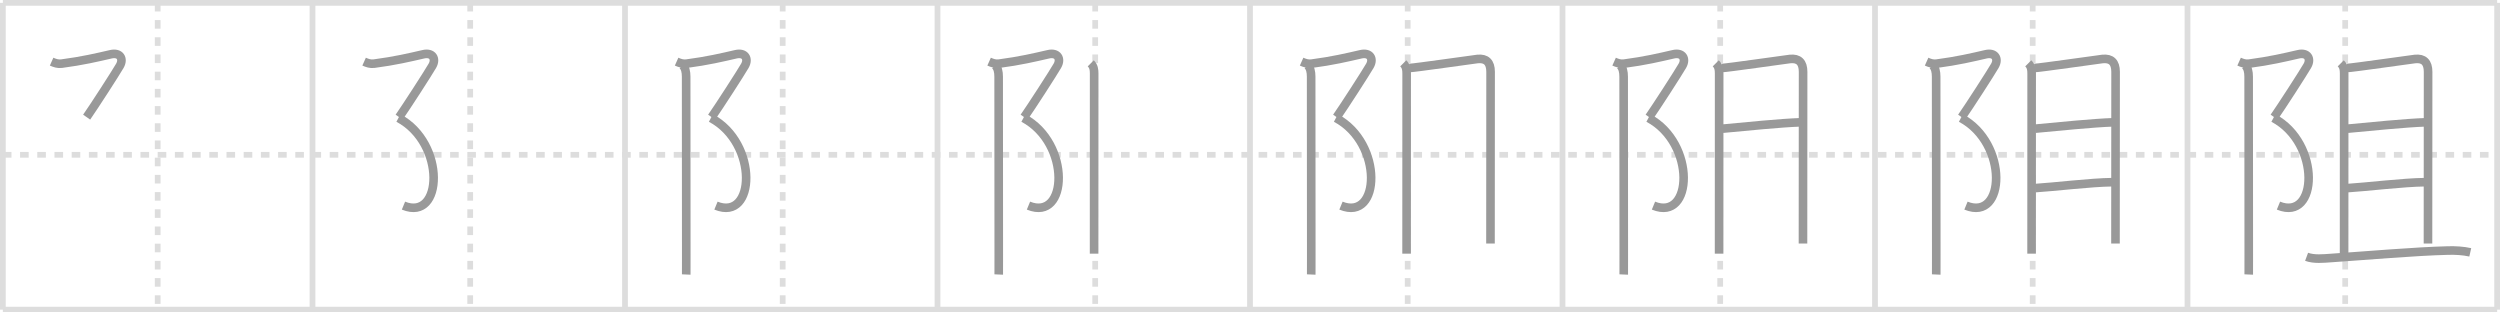 <svg width="872px" height="109px" viewBox="0 0 872 109" xmlns="http://www.w3.org/2000/svg" xmlns:xlink="http://www.w3.org/1999/xlink" xml:space="preserve" version="1.1" baseProfile="full">
<line x1="1" y1="1" x2="871" y2="1" style="stroke:#ddd;stroke-width:2"></line>
<line x1="1" y1="1" x2="1" y2="108" style="stroke:#ddd;stroke-width:2"></line>
<line x1="1" y1="108" x2="871" y2="108" style="stroke:#ddd;stroke-width:2"></line>
<line x1="871" y1="1" x2="871" y2="108" style="stroke:#ddd;stroke-width:2"></line>
<line x1="109" y1="1" x2="109" y2="108" style="stroke:#ddd;stroke-width:2"></line>
<line x1="218" y1="1" x2="218" y2="108" style="stroke:#ddd;stroke-width:2"></line>
<line x1="327" y1="1" x2="327" y2="108" style="stroke:#ddd;stroke-width:2"></line>
<line x1="436" y1="1" x2="436" y2="108" style="stroke:#ddd;stroke-width:2"></line>
<line x1="545" y1="1" x2="545" y2="108" style="stroke:#ddd;stroke-width:2"></line>
<line x1="654" y1="1" x2="654" y2="108" style="stroke:#ddd;stroke-width:2"></line>
<line x1="763" y1="1" x2="763" y2="108" style="stroke:#ddd;stroke-width:2"></line>
<line x1="1" y1="54" x2="871" y2="54" style="stroke:#ddd;stroke-width:2;stroke-dasharray:3 3"></line>
<line x1="55" y1="1" x2="55" y2="108" style="stroke:#ddd;stroke-width:2;stroke-dasharray:3 3"></line>
<line x1="164" y1="1" x2="164" y2="108" style="stroke:#ddd;stroke-width:2;stroke-dasharray:3 3"></line>
<line x1="273" y1="1" x2="273" y2="108" style="stroke:#ddd;stroke-width:2;stroke-dasharray:3 3"></line>
<line x1="382" y1="1" x2="382" y2="108" style="stroke:#ddd;stroke-width:2;stroke-dasharray:3 3"></line>
<line x1="491" y1="1" x2="491" y2="108" style="stroke:#ddd;stroke-width:2;stroke-dasharray:3 3"></line>
<line x1="600" y1="1" x2="600" y2="108" style="stroke:#ddd;stroke-width:2;stroke-dasharray:3 3"></line>
<line x1="709" y1="1" x2="709" y2="108" style="stroke:#ddd;stroke-width:2;stroke-dasharray:3 3"></line>
<line x1="818" y1="1" x2="818" y2="108" style="stroke:#ddd;stroke-width:2;stroke-dasharray:3 3"></line>
<path d="M18.0,21.5c1.12,0.5,2.21,0.87,3.48,0.7C28.75,21.25,34.0,20,38.64,18.93c3.25-0.75,4.58,1.55,3.17,4.01c-1.41,2.46-9.13,14.41-11.59,17.92" style="fill:none;stroke:#999;stroke-width:3"></path>

<path d="M127.0,21.5c1.12,0.5,2.21,0.87,3.48,0.7C137.75,21.25,143.0,20,147.64,18.93c3.25-0.75,4.58,1.55,3.17,4.01c-1.41,2.46-9.13,14.41-11.59,17.92" style="fill:none;stroke:#999;stroke-width:3"></path>
<path d="M138.97,41.15C155.62,50,154.5,77.38,140.73,71.72" style="fill:none;stroke:#999;stroke-width:3"></path>

<path d="M236.0,21.5c1.12,0.5,2.21,0.87,3.48,0.7C246.75,21.25,252.0,20,256.64,18.93c3.25-0.75,4.58,1.55,3.17,4.01c-1.41,2.46-9.13,14.41-11.59,17.92" style="fill:none;stroke:#999;stroke-width:3"></path>
<path d="M247.97,41.15C264.62,50,263.5,77.38,249.73,71.72" style="fill:none;stroke:#999;stroke-width:3"></path>
<path d="M238.12,22.75c0.88,0.88,1.21,2.25,1.21,4c0,5.9,0.05,45.49,0.04,62c0,4.14,0,6.78-0.01,7" style="fill:none;stroke:#999;stroke-width:3"></path>

<path d="M345.0,21.5c1.12,0.5,2.21,0.87,3.48,0.7C355.75,21.25,361.0,20,365.64,18.93c3.25-0.75,4.58,1.55,3.17,4.01c-1.41,2.46-9.13,14.41-11.59,17.92" style="fill:none;stroke:#999;stroke-width:3"></path>
<path d="M356.97,41.15C373.62,50,372.5,77.38,358.73,71.72" style="fill:none;stroke:#999;stroke-width:3"></path>
<path d="M347.12,22.75c0.88,0.88,1.21,2.25,1.21,4c0,5.9,0.05,45.49,0.04,62c0,4.14,0,6.78-0.01,7" style="fill:none;stroke:#999;stroke-width:3"></path>
<path d="M380.46,22.09c1.03,1.03,1.18,2.16,1.18,3.56c0,1.03-0.02,56.12-0.02,62.84" style="fill:none;stroke:#999;stroke-width:3"></path>

<path d="M454.0,21.5c1.12,0.5,2.21,0.87,3.48,0.7C464.75,21.25,470.0,20,474.64,18.93c3.25-0.75,4.58,1.55,3.17,4.01c-1.41,2.46-9.13,14.41-11.59,17.92" style="fill:none;stroke:#999;stroke-width:3"></path>
<path d="M465.97,41.15C482.62,50,481.5,77.38,467.73,71.72" style="fill:none;stroke:#999;stroke-width:3"></path>
<path d="M456.12,22.75c0.88,0.88,1.21,2.25,1.21,4c0,5.9,0.05,45.49,0.04,62c0,4.14,0,6.78-0.01,7" style="fill:none;stroke:#999;stroke-width:3"></path>
<path d="M489.46,22.09c1.03,1.03,1.18,2.16,1.18,3.56c0,1.03-0.02,56.12-0.02,62.84" style="fill:none;stroke:#999;stroke-width:3"></path>
<path d="M491.55,23.73c2.27-0.1,22.12-2.98,23.81-3.16c3.03-0.31,4.56,1.17,4.56,4.48c0,4.82-0.04,52.82-0.04,59.89" style="fill:none;stroke:#999;stroke-width:3"></path>

<path d="M563.0,21.5c1.12,0.5,2.21,0.87,3.48,0.7C573.75,21.25,579.0,20,583.64,18.93c3.25-0.75,4.58,1.55,3.17,4.01c-1.41,2.46-9.13,14.41-11.59,17.92" style="fill:none;stroke:#999;stroke-width:3"></path>
<path d="M574.97,41.15C591.62,50,590.5,77.38,576.73,71.72" style="fill:none;stroke:#999;stroke-width:3"></path>
<path d="M565.12,22.75c0.88,0.88,1.21,2.25,1.21,4c0,5.9,0.05,45.49,0.04,62c0,4.14,0,6.78-0.01,7" style="fill:none;stroke:#999;stroke-width:3"></path>
<path d="M598.46,22.09c1.03,1.03,1.18,2.16,1.18,3.56c0,1.03-0.02,56.12-0.02,62.84" style="fill:none;stroke:#999;stroke-width:3"></path>
<path d="M600.55,23.73c2.27-0.1,22.12-2.98,23.81-3.16c3.03-0.31,4.56,1.17,4.56,4.48c0,4.82-0.04,52.82-0.04,59.89" style="fill:none;stroke:#999;stroke-width:3"></path>
<path d="M600.88,44.88c7.73-0.72,20.36-2,27.15-2.22" style="fill:none;stroke:#999;stroke-width:3"></path>

<path d="M672.0,21.5c1.12,0.5,2.21,0.87,3.48,0.7C682.75,21.25,688.0,20,692.64,18.93c3.25-0.75,4.58,1.55,3.17,4.01c-1.41,2.46-9.13,14.41-11.59,17.92" style="fill:none;stroke:#999;stroke-width:3"></path>
<path d="M683.97,41.15C700.62,50,699.5,77.38,685.73,71.72" style="fill:none;stroke:#999;stroke-width:3"></path>
<path d="M674.12,22.75c0.88,0.88,1.21,2.25,1.21,4c0,5.9,0.05,45.49,0.04,62c0,4.14,0,6.78-0.01,7" style="fill:none;stroke:#999;stroke-width:3"></path>
<path d="M707.46,22.09c1.03,1.03,1.18,2.16,1.18,3.56c0,1.03-0.02,56.12-0.02,62.84" style="fill:none;stroke:#999;stroke-width:3"></path>
<path d="M709.55,23.73c2.27-0.1,22.12-2.98,23.81-3.16c3.03-0.31,4.56,1.17,4.56,4.48c0,4.82-0.04,52.82-0.04,59.89" style="fill:none;stroke:#999;stroke-width:3"></path>
<path d="M709.88,44.88c7.73-0.72,20.36-2,27.15-2.22" style="fill:none;stroke:#999;stroke-width:3"></path>
<path d="M709.84,65.61c6.06-0.36,19.82-2.01,26.83-2.06" style="fill:none;stroke:#999;stroke-width:3"></path>

<path d="M781.0,21.5c1.12,0.5,2.21,0.87,3.48,0.7C791.75,21.25,797.0,20,801.64,18.93c3.25-0.75,4.58,1.55,3.17,4.01c-1.41,2.46-9.13,14.41-11.59,17.92" style="fill:none;stroke:#999;stroke-width:3"></path>
<path d="M792.97,41.15C809.62,50,808.5,77.38,794.73,71.72" style="fill:none;stroke:#999;stroke-width:3"></path>
<path d="M783.12,22.75c0.88,0.88,1.21,2.25,1.21,4c0,5.9,0.05,45.49,0.04,62c0,4.14,0,6.78-0.01,7" style="fill:none;stroke:#999;stroke-width:3"></path>
<path d="M816.46,22.09c1.03,1.03,1.18,2.16,1.18,3.56c0,1.03-0.02,56.12-0.02,62.84" style="fill:none;stroke:#999;stroke-width:3"></path>
<path d="M818.55,23.73c2.27-0.1,22.12-2.98,23.81-3.16c3.03-0.31,4.56,1.17,4.56,4.48c0,4.82-0.04,52.82-0.04,59.89" style="fill:none;stroke:#999;stroke-width:3"></path>
<path d="M818.88,44.88c7.73-0.72,20.36-2,27.15-2.22" style="fill:none;stroke:#999;stroke-width:3"></path>
<path d="M818.84,65.61c6.06-0.36,19.82-2.01,26.83-2.06" style="fill:none;stroke:#999;stroke-width:3"></path>
<path d="M804.54,89.57c2.62,0.97,5.9,0.6,8.59,0.42c11.43-0.76,29.43-2.34,40.75-2.6c2.59-0.06,5.21,0.06,7.75,0.63" style="fill:none;stroke:#999;stroke-width:3"></path>

</svg>